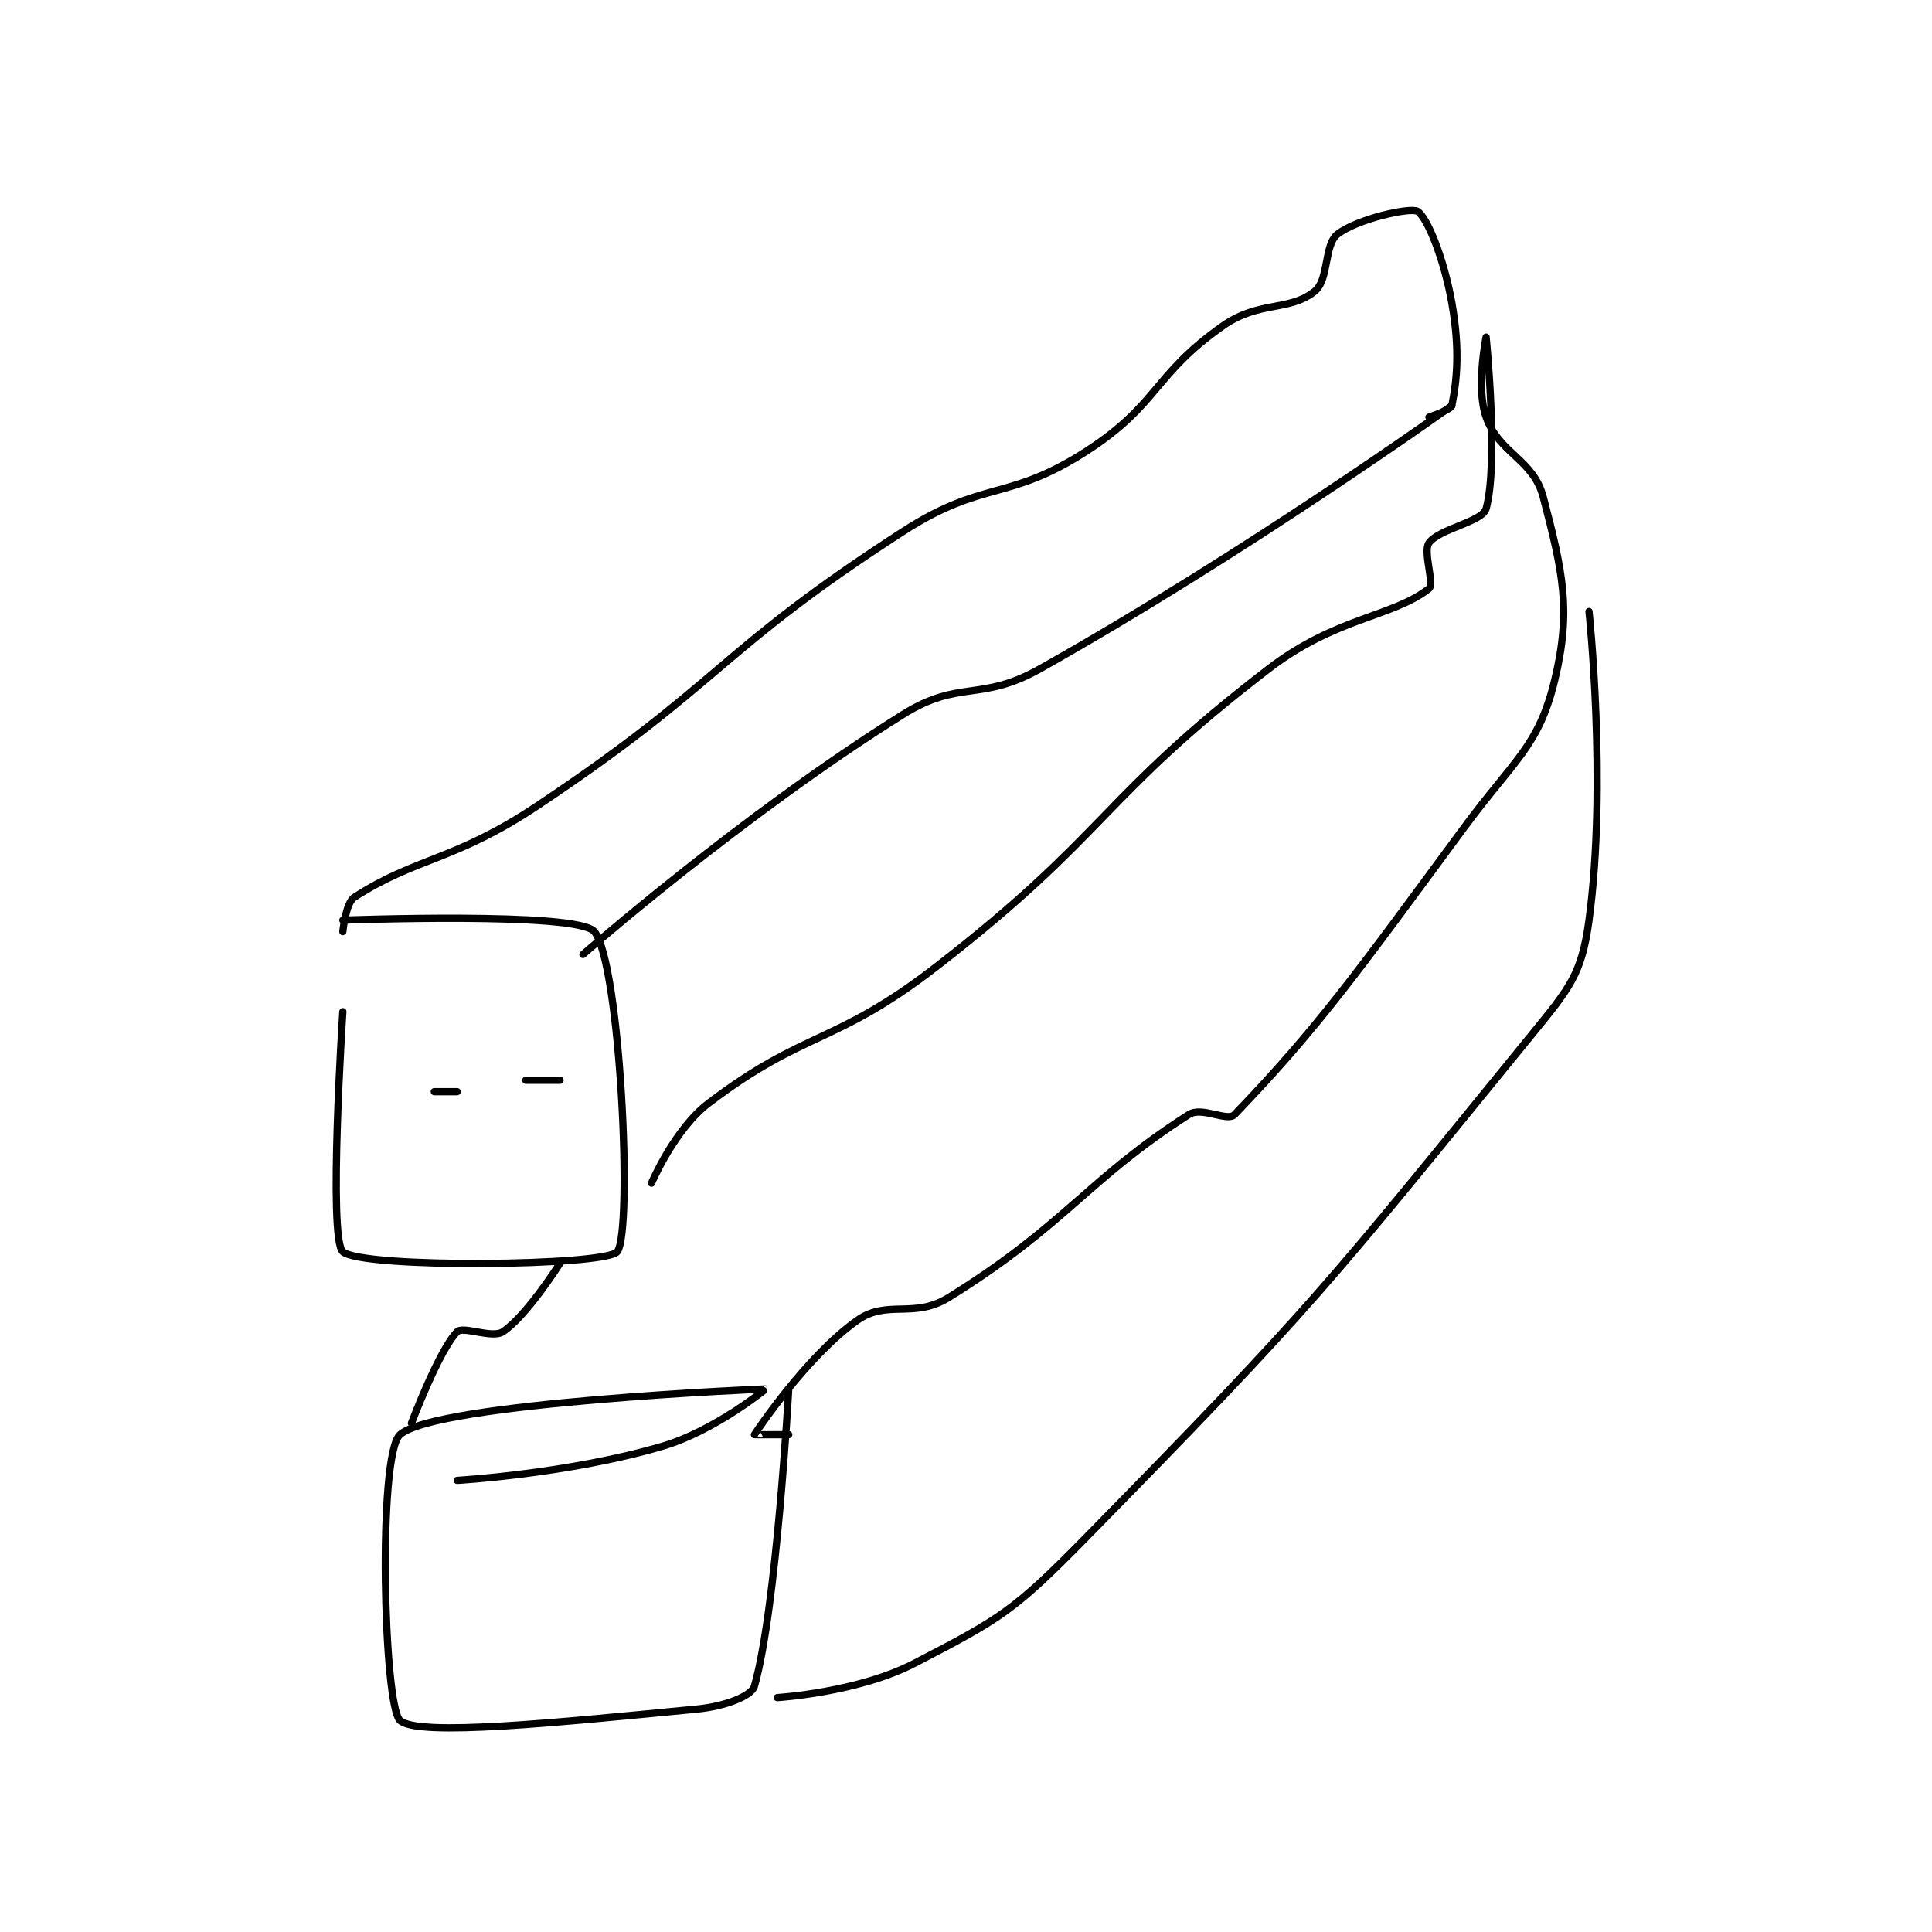 <?xml version="1.0" encoding="utf-8"?>
<!DOCTYPE svg PUBLIC "-//W3C//DTD SVG 1.1//EN" "http://www.w3.org/Graphics/SVG/1.1/DTD/svg11.dtd">
<svg viewBox="0 0 800 800" preserveAspectRatio="xMinYMin meet" xmlns="http://www.w3.org/2000/svg" version="1.1">
<g fill="none" stroke="black" stroke-linecap="round" stroke-linejoin="round" stroke-width="0.634">
<g transform="translate(141.967,87.52) scale(4.734) translate(-205,-63)">
<path id="0" d="M205 133 C205 133 203.699 152.862 205 154 C206.699 155.487 228.012 155.257 229 154 C230.384 152.238 229.27 128.742 227 126 C225.53 124.224 205 125 205 125 "/>
<path id="1" d="M205 126 C205 126 205.245 123.489 206 123 C211.438 119.482 214.734 119.844 222 115 C238.349 104.101 237.683 101.538 254 91 C261.049 86.447 263.132 88.415 270 84 C276.389 79.893 275.86 77.298 282 73 C285.148 70.796 287.779 71.776 290 70 C291.281 68.975 290.808 65.927 292 65 C293.732 63.653 298.378 62.627 299 63 C299.837 63.502 301.316 67.123 302 71 C302.722 75.091 302.453 77.734 302 80 C301.93 80.352 300 81 300 81 "/>
<path id="2" d="M226 128 C226 128 239.963 115.773 254 107 C258.949 103.907 260.75 105.953 266 103 C284.029 92.859 302 80 302 80 "/>
<path id="3" d="M215 174 C215 174 224.813 173.426 233 171 C237.543 169.654 242.006 166 242 166 C241.979 165.999 213.089 167.2 210 170 C208.035 171.78 208.56 193.671 210 195 C211.565 196.445 223.811 195.18 236 194 C238.426 193.765 240.754 192.863 241 192 C242.93 185.244 244 166 244 166 "/>
<path id="4" d="M211 169 C211 169 213.429 162.571 215 161 C215.524 160.476 218.069 161.621 219 161 C221.095 159.603 224 155 224 155 "/>
<path id="5" d="M232 148 C232 148 233.995 143.284 237 141 C245.48 134.555 248.015 135.968 257 129 C272.074 117.31 271.138 114.406 286 103 C291.881 98.486 296.844 98.48 300 96 C300.509 95.6 299.458 92.759 300 92 C300.891 90.752 304.675 90.168 305 89 C306.109 85.007 305 74 305 74 C305 74 304.088 78.447 305 81 C306.144 84.204 309.134 84.679 310 88 C311.696 94.502 312.484 97.853 311 104 C309.594 109.825 307.478 110.923 303 117 C293.583 129.78 290.286 134.411 283 142 C282.367 142.659 280.143 141.268 279 142 C270.07 147.715 268.275 151.623 258 158 C254.93 159.905 252.627 158.145 250 160 C245.517 163.165 241.093 169.845 241 170 C240.989 170.018 244 170 244 170 "/>
<path id="6" d="M215 140 L213 140 "/>
<path id="7" d="M221 139 L224 139 "/>
<path id="8" d="M314 98 C314 98 315.608 113.105 314 125 C313.364 129.703 312.33 130.913 309 135 C291.072 157.003 290.108 158.52 270 179 C263.714 185.403 262.564 186.078 255 190 C250.048 192.568 243 193 243 193 "/>
</g>
</g>
</svg>
